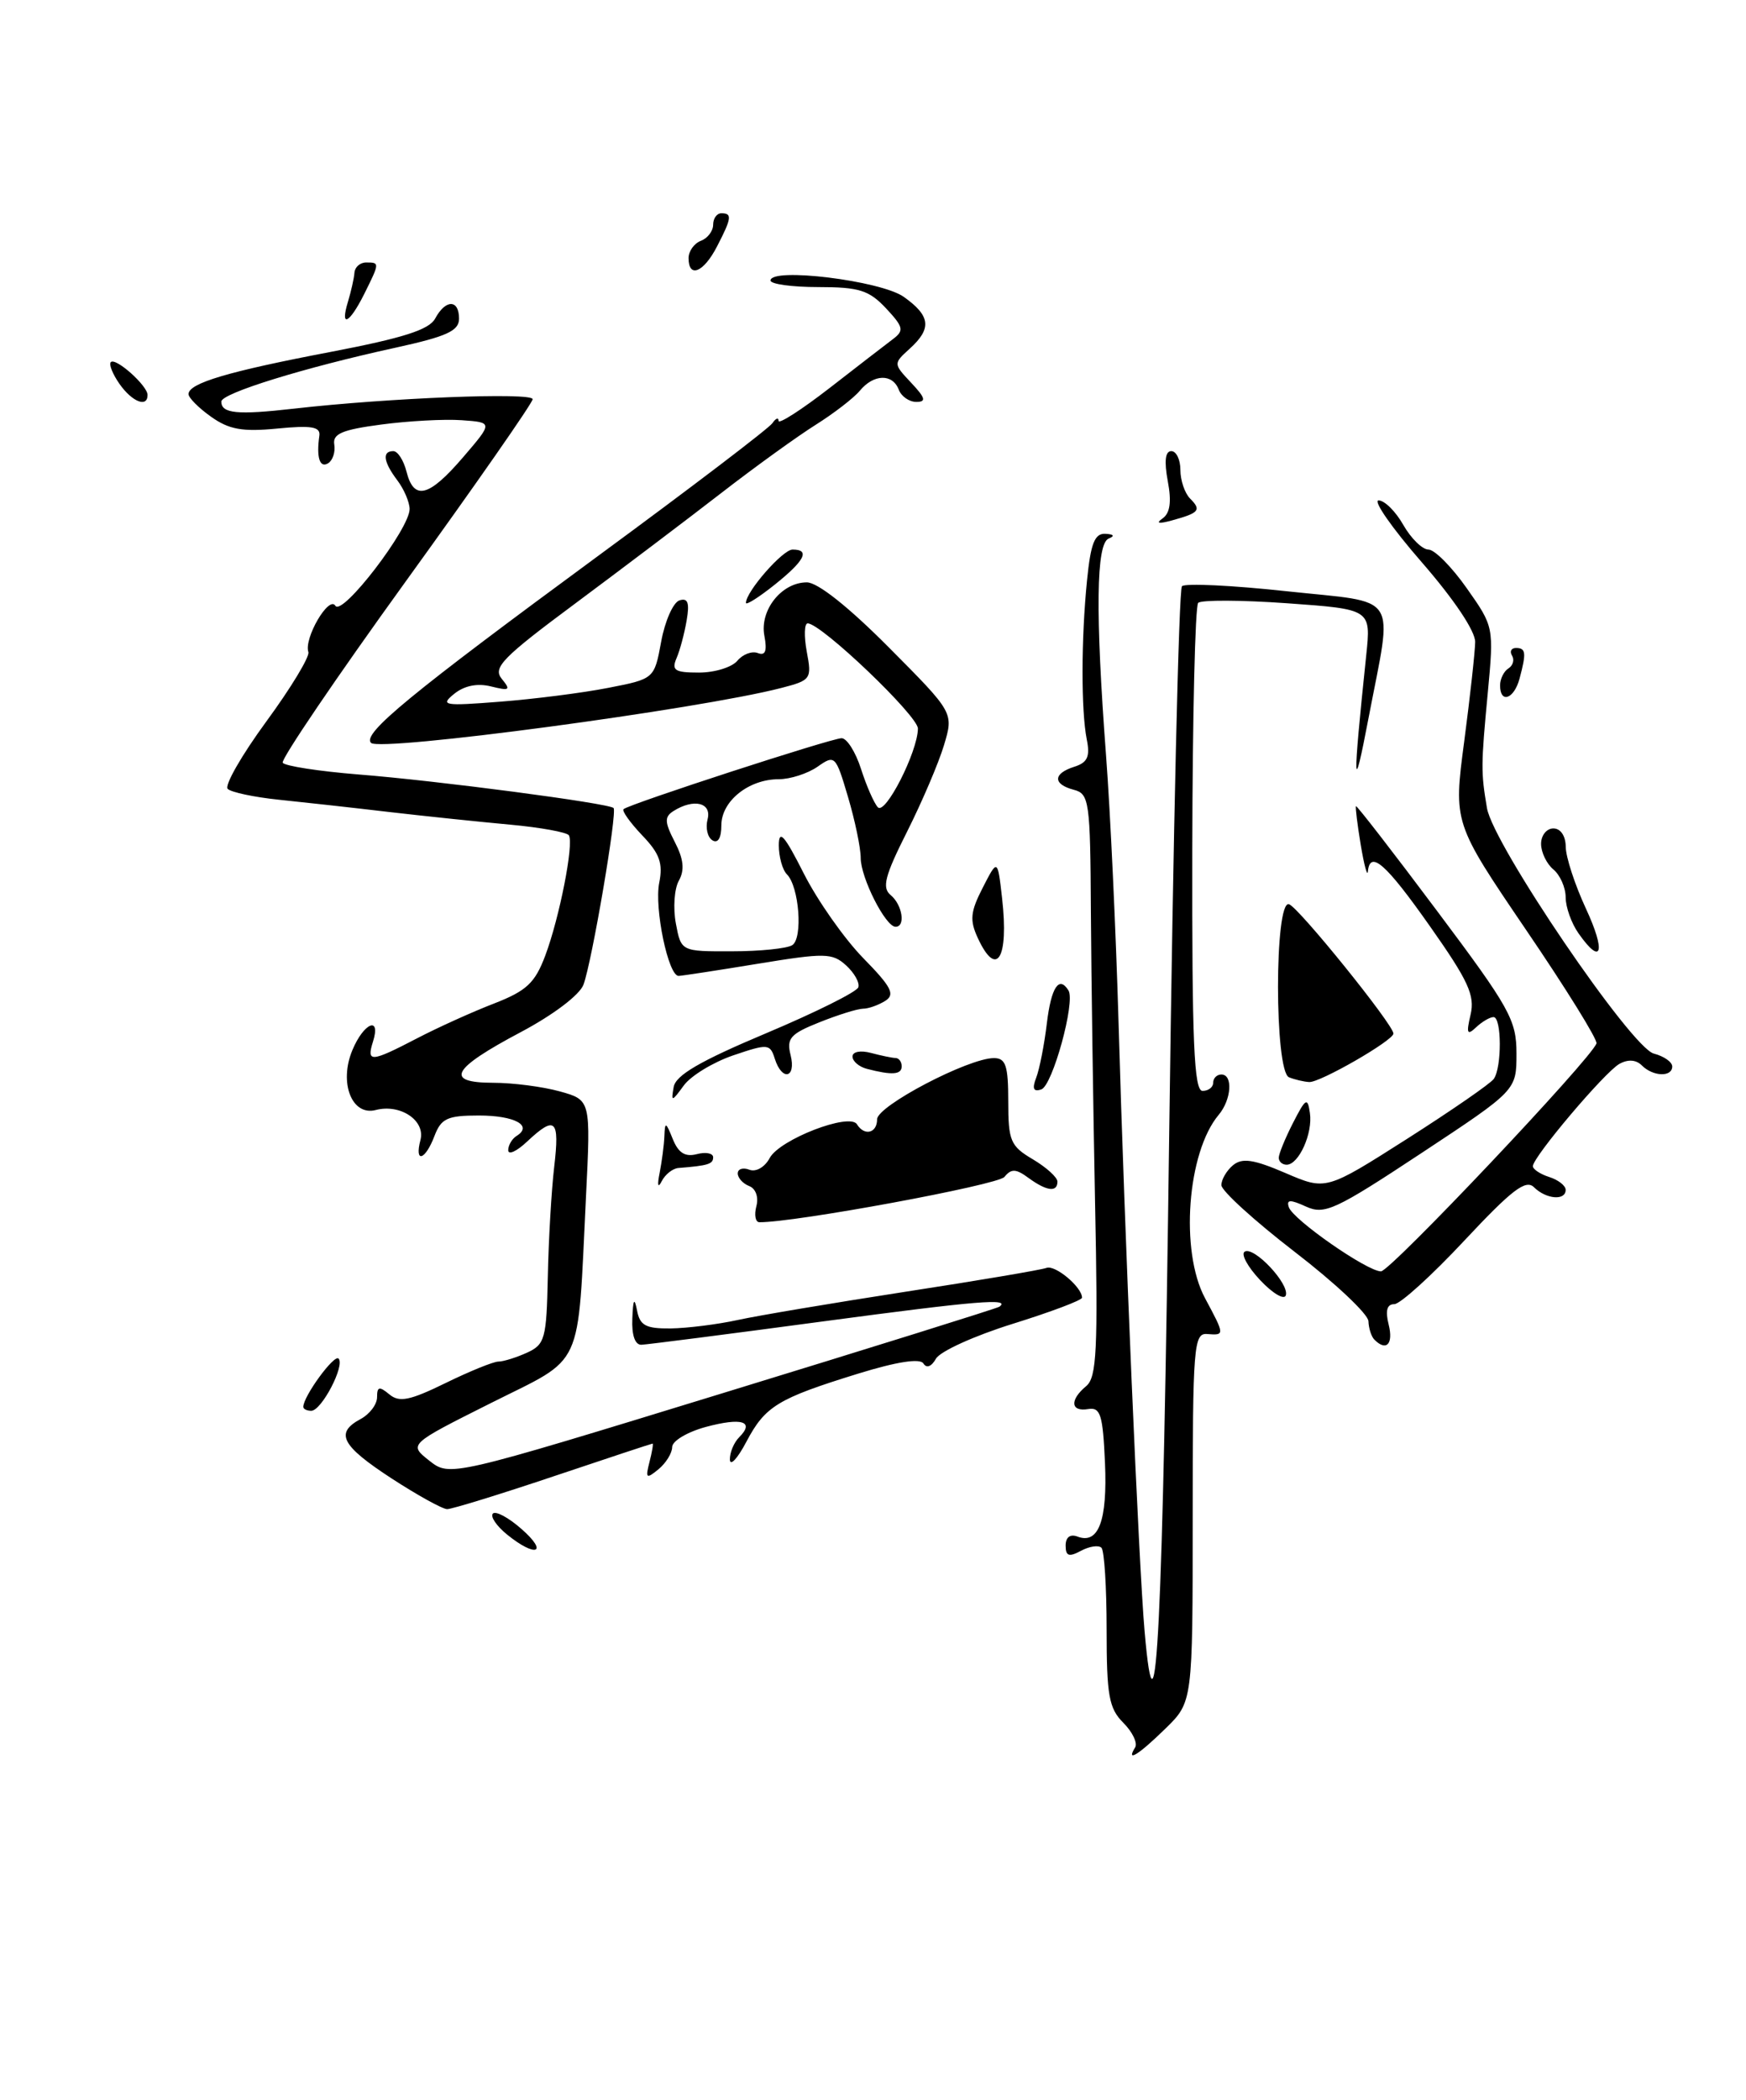 <?xml version="1.0" encoding="UTF-8" standalone="no"?>
<!DOCTYPE svg PUBLIC "-//W3C//DTD SVG 1.1//EN" "http://www.w3.org/Graphics/SVG/1.1/DTD/svg11.dtd" >
<svg xmlns="http://www.w3.org/2000/svg" xmlns:xlink="http://www.w3.org/1999/xlink" version="1.1" viewBox="0 0 213 256">
 <g >
 <path fill="currentColor"
d=" M 138.48 213.04 C 138.80 212.51 138.16 211.16 137.04 210.04 C 135.28 208.28 135.00 206.72 135.00 198.67 C 135.00 193.53 134.72 189.05 134.37 188.70 C 134.02 188.35 132.90 188.52 131.87 189.07 C 130.40 189.86 130.00 189.72 130.00 188.43 C 130.00 187.42 130.55 187.00 131.43 187.33 C 134.01 188.33 135.11 185.41 134.80 178.34 C 134.54 172.47 134.25 171.54 132.75 171.79 C 130.60 172.15 130.47 170.68 132.51 168.99 C 133.79 167.93 133.96 164.59 133.59 146.62 C 133.36 135.00 133.13 119.05 133.08 111.16 C 133.01 97.69 132.88 96.78 131.00 96.29 C 128.42 95.61 128.44 94.31 131.06 93.48 C 132.67 92.97 133.00 92.24 132.58 90.16 C 131.88 86.65 131.89 77.90 132.61 70.75 C 133.06 66.25 133.54 65.02 134.84 65.08 C 135.88 65.13 136.03 65.35 135.25 65.66 C 133.72 66.28 133.62 74.72 134.93 92.10 C 135.45 98.92 136.13 113.50 136.45 124.50 C 137.19 150.42 138.92 190.74 139.63 198.86 C 141.04 215.02 141.85 198.50 142.64 137.83 C 143.12 101.71 143.81 71.85 144.19 71.47 C 144.57 71.09 150.31 71.36 156.94 72.08 C 170.92 73.58 169.92 72.03 166.96 87.50 C 165.05 97.52 164.99 95.93 166.67 79.89 C 167.26 74.28 167.26 74.28 157.05 73.55 C 151.43 73.15 146.54 73.13 146.17 73.50 C 145.80 73.87 145.48 87.40 145.45 103.58 C 145.41 127.07 145.66 133.00 146.70 133.00 C 147.42 133.00 148.00 132.55 148.00 132.00 C 148.00 131.45 148.45 131.00 149.00 131.00 C 150.44 131.00 150.23 134.07 148.67 135.92 C 144.83 140.49 143.93 152.53 147.00 158.26 C 149.43 162.79 149.43 162.81 147.25 162.64 C 145.63 162.51 145.50 164.19 145.50 185.00 C 145.50 207.50 145.50 207.50 142.17 210.75 C 138.90 213.95 137.31 214.93 138.48 213.04 Z  M 61.86 187.09 C 60.56 186.03 59.79 184.89 60.13 184.53 C 60.48 184.18 62.06 185.03 63.63 186.42 C 66.96 189.34 65.38 189.94 61.86 187.09 Z  M 47.76 180.24 C 41.63 176.24 40.83 174.70 44.00 173.00 C 45.10 172.41 46.00 171.22 46.00 170.34 C 46.00 169.05 46.27 168.98 47.50 170.00 C 48.71 171.01 49.99 170.75 54.35 168.62 C 57.29 167.18 60.20 166.00 60.80 166.00 C 61.41 166.00 62.98 165.51 64.28 164.92 C 66.48 163.92 66.67 163.22 66.83 155.67 C 66.92 151.18 67.27 145.14 67.61 142.25 C 68.29 136.46 67.75 135.95 64.31 139.17 C 63.04 140.37 62.00 140.85 62.00 140.23 C 62.00 139.62 62.46 138.84 63.02 138.49 C 65.05 137.23 62.78 136.00 58.42 136.00 C 54.57 136.00 53.82 136.35 53.00 138.50 C 51.87 141.48 50.54 141.86 51.29 138.99 C 51.92 136.61 48.84 134.55 45.84 135.33 C 42.93 136.09 41.33 132.03 42.98 128.05 C 44.37 124.69 46.51 123.80 45.50 127.00 C 44.69 129.56 45.24 129.52 50.86 126.60 C 53.41 125.27 57.64 123.36 60.26 122.35 C 64.24 120.80 65.26 119.85 66.52 116.50 C 68.25 111.89 70.03 102.86 69.40 101.84 C 69.17 101.47 65.95 100.88 62.24 100.54 C 58.53 100.20 51.90 99.51 47.50 99.00 C 43.10 98.48 37.03 97.81 34.02 97.50 C 31.00 97.19 28.19 96.59 27.78 96.18 C 27.36 95.76 29.48 92.07 32.49 87.96 C 35.50 83.86 37.80 80.05 37.62 79.50 C 37.05 77.83 40.12 72.57 40.91 73.85 C 41.74 75.20 50.02 64.41 49.97 62.04 C 49.95 61.19 49.28 59.63 48.47 58.56 C 46.77 56.31 46.59 55.00 47.98 55.00 C 48.52 55.00 49.24 56.12 49.59 57.50 C 50.49 61.07 52.32 60.61 56.49 55.75 C 60.14 51.50 60.14 51.50 56.32 51.23 C 54.22 51.08 49.80 51.32 46.50 51.76 C 41.73 52.39 40.56 52.89 40.78 54.20 C 40.93 55.11 40.59 56.13 40.03 56.48 C 39.01 57.11 38.58 55.78 38.96 53.12 C 39.11 52.03 38.00 51.84 33.82 52.25 C 29.58 52.66 27.94 52.37 25.75 50.81 C 24.24 49.74 23.00 48.50 23.00 48.05 C 23.00 46.72 27.82 45.29 40.31 42.91 C 49.19 41.21 52.36 40.20 53.09 38.83 C 54.36 36.47 56.00 36.48 56.00 38.85 C 56.00 40.34 54.51 41.02 48.25 42.39 C 37.07 44.83 27.00 47.95 27.00 48.96 C 27.00 50.42 28.94 50.61 35.87 49.82 C 47.45 48.50 65.00 47.81 64.98 48.67 C 64.97 49.13 58.00 59.12 49.50 70.88 C 41.00 82.64 34.25 92.59 34.49 92.99 C 34.74 93.39 38.90 94.03 43.72 94.42 C 53.39 95.18 74.26 97.93 74.85 98.51 C 75.33 98.99 72.22 117.24 71.18 120.05 C 70.71 121.30 67.49 123.74 63.50 125.85 C 55.08 130.31 54.17 132.00 60.17 132.01 C 62.55 132.01 66.20 132.48 68.29 133.06 C 72.07 134.11 72.07 134.11 71.49 145.81 C 70.42 167.41 71.40 165.28 59.86 171.07 C 49.85 176.09 49.85 176.09 52.37 178.08 C 54.89 180.06 54.89 180.06 88.20 169.84 C 106.51 164.23 121.69 159.49 121.92 159.31 C 123.33 158.25 119.27 158.58 100.50 161.09 C 88.95 162.64 78.94 163.92 78.25 163.95 C 77.47 163.98 77.05 162.78 77.14 160.75 C 77.23 158.40 77.39 158.12 77.71 159.75 C 78.06 161.61 78.78 161.99 81.82 161.96 C 83.84 161.93 87.53 161.47 90.00 160.93 C 92.47 160.39 101.70 158.84 110.50 157.48 C 119.30 156.13 127.02 154.82 127.66 154.58 C 128.72 154.17 132.00 156.92 132.00 158.21 C 132.00 158.52 128.19 159.95 123.54 161.40 C 118.88 162.85 114.67 164.76 114.18 165.65 C 113.63 166.62 113.03 166.85 112.65 166.23 C 112.24 165.58 109.42 166.01 104.69 167.47 C 94.88 170.50 93.35 171.43 91.05 175.78 C 89.97 177.83 89.07 178.80 89.04 177.95 C 89.02 177.10 89.53 175.87 90.18 175.22 C 92.11 173.29 90.48 172.79 86.10 173.97 C 83.85 174.58 82.00 175.68 82.00 176.42 C 82.00 177.15 81.25 178.37 80.33 179.13 C 78.84 180.35 78.72 180.25 79.23 178.25 C 79.55 177.01 79.72 176.00 79.61 176.00 C 79.50 176.00 74.05 177.80 67.50 180.00 C 60.95 182.20 55.12 183.99 54.55 183.99 C 53.97 183.98 50.92 182.29 47.76 180.24 Z  M 37.00 171.52 C 37.00 170.24 40.76 165.09 41.30 165.63 C 42.12 166.45 39.23 172.00 37.97 172.00 C 37.44 172.00 37.00 171.79 37.00 171.52 Z  M 167.67 163.33 C 167.30 162.97 166.97 161.95 166.94 161.08 C 166.91 160.21 162.86 156.40 157.94 152.62 C 153.02 148.83 149.00 145.17 149.00 144.49 C 149.00 143.80 149.64 142.71 150.42 142.06 C 151.54 141.14 152.92 141.34 156.81 143.01 C 161.76 145.14 161.76 145.14 171.63 138.86 C 177.06 135.40 181.83 132.11 182.23 131.54 C 183.23 130.13 183.20 124.00 182.20 124.00 C 181.76 124.00 180.80 124.56 180.07 125.25 C 178.98 126.28 178.86 126.00 179.40 123.70 C 179.95 121.36 179.13 119.58 174.46 112.95 C 169.07 105.29 167.14 103.59 166.87 106.25 C 166.81 106.94 166.41 105.47 166.00 103.00 C 165.59 100.53 165.33 98.41 165.42 98.29 C 165.51 98.17 169.96 103.91 175.29 111.03 C 184.19 122.90 185.00 124.35 185.00 128.45 C 185.00 132.93 185.00 132.93 173.41 140.58 C 162.88 147.53 161.59 148.13 159.32 147.10 C 157.39 146.22 156.91 146.24 157.23 147.18 C 157.73 148.70 166.78 155.00 168.47 155.00 C 169.61 155.00 194.14 129.07 194.76 127.21 C 194.91 126.76 191.05 120.53 186.17 113.37 C 177.31 100.33 177.31 100.33 178.62 90.42 C 179.34 84.96 179.94 79.50 179.96 78.28 C 179.99 76.95 177.38 73.07 173.43 68.53 C 169.82 64.39 167.46 61.00 168.18 61.01 C 168.91 61.01 170.27 62.36 171.20 64.01 C 172.14 65.65 173.52 67.00 174.26 67.00 C 175.01 67.00 177.11 69.12 178.93 71.71 C 182.24 76.40 182.25 76.45 181.50 84.46 C 180.66 93.33 180.66 94.15 181.40 98.52 C 182.15 102.97 198.98 127.72 201.75 128.45 C 202.99 128.77 204.00 129.48 204.00 130.02 C 204.00 131.34 201.66 131.26 200.30 129.90 C 199.59 129.19 198.61 129.12 197.55 129.71 C 195.75 130.72 187.00 141.06 187.00 142.18 C 187.00 142.55 187.90 143.15 189.00 143.50 C 190.10 143.85 191.00 144.55 191.00 145.07 C 191.00 146.41 188.62 146.21 187.14 144.75 C 186.14 143.75 184.45 145.04 178.64 151.25 C 174.66 155.51 170.81 159.00 170.09 159.00 C 169.20 159.00 168.98 159.79 169.41 161.50 C 170.00 163.87 169.12 164.79 167.67 163.33 Z  M 153.73 156.07 C 152.21 154.46 151.36 152.90 151.84 152.60 C 152.97 151.90 157.32 156.53 156.86 157.93 C 156.66 158.52 155.25 157.69 153.73 156.07 Z  M 92.27 147.06 C 92.57 145.95 92.19 144.90 91.39 144.60 C 90.63 144.30 90.00 143.61 90.00 143.06 C 90.00 142.51 90.64 142.31 91.42 142.61 C 92.23 142.92 93.31 142.29 93.90 141.18 C 95.11 138.92 103.65 135.62 104.54 137.07 C 105.45 138.54 107.00 138.16 107.00 136.46 C 107.00 134.83 118.14 129.00 121.25 129.00 C 122.70 129.00 123.00 129.92 123.00 134.28 C 123.00 139.10 123.27 139.73 126.00 141.34 C 127.65 142.32 129.00 143.54 129.00 144.06 C 129.00 145.39 127.69 145.23 125.47 143.61 C 123.94 142.48 123.37 142.46 122.53 143.49 C 121.73 144.47 96.90 149.06 92.63 149.01 C 92.16 149.00 91.99 148.13 92.27 147.06 Z  M 80.47 143.00 C 80.74 141.62 81.01 139.60 81.05 138.50 C 81.12 136.72 81.23 136.77 82.07 138.86 C 82.76 140.57 83.58 141.08 85.01 140.71 C 86.10 140.42 87.00 140.60 87.00 141.09 C 87.00 141.92 86.40 142.11 82.75 142.40 C 82.06 142.46 81.15 143.18 80.73 144.00 C 80.26 144.92 80.16 144.53 80.47 143.00 Z  M 156.00 141.15 C 156.00 140.69 156.78 138.78 157.74 136.90 C 159.29 133.87 159.52 133.74 159.80 135.70 C 160.17 138.17 158.44 142.00 156.96 142.00 C 156.43 142.00 156.00 141.62 156.00 141.15 Z  M 82.18 132.54 C 82.42 131.09 85.40 129.36 93.44 125.98 C 99.45 123.45 104.52 120.93 104.71 120.37 C 104.90 119.81 104.22 118.61 103.21 117.69 C 101.53 116.17 100.63 116.16 92.44 117.50 C 87.52 118.31 83.18 118.97 82.79 118.98 C 81.53 119.01 79.80 110.73 80.42 107.63 C 80.90 105.25 80.47 104.05 78.33 101.83 C 76.86 100.28 75.84 98.85 76.07 98.65 C 76.80 98.01 101.44 90.00 102.67 90.00 C 103.32 90.00 104.38 91.69 105.04 93.75 C 105.70 95.81 106.62 97.91 107.09 98.42 C 108.00 99.41 111.94 91.68 111.98 88.83 C 112.00 87.28 100.18 76.00 98.53 76.00 C 98.12 76.00 98.07 77.55 98.42 79.45 C 99.05 82.78 98.94 82.94 95.29 83.88 C 85.28 86.47 46.34 91.68 45.26 90.57 C 44.16 89.45 49.97 84.67 73.00 67.75 C 84.28 59.47 93.83 52.20 94.23 51.59 C 94.64 50.99 94.98 50.86 94.98 51.31 C 94.99 51.75 97.79 49.95 101.20 47.31 C 104.61 44.66 108.10 41.97 108.95 41.33 C 110.32 40.30 110.21 39.86 108.08 37.58 C 106.01 35.38 104.80 35.00 99.83 35.00 C 96.62 35.00 94.00 34.64 94.00 34.20 C 94.00 32.56 107.44 34.21 110.25 36.19 C 113.52 38.51 113.70 40.05 110.98 42.51 C 108.97 44.34 108.97 44.34 111.16 46.67 C 112.90 48.52 113.03 49.00 111.78 49.00 C 110.92 49.00 109.95 48.33 109.64 47.50 C 108.88 45.53 106.58 45.59 104.89 47.64 C 104.14 48.54 101.72 50.40 99.51 51.79 C 97.31 53.17 92.12 56.91 88.00 60.10 C 83.88 63.29 75.87 69.34 70.21 73.55 C 61.29 80.17 60.09 81.40 61.21 82.76 C 62.34 84.14 62.18 84.25 59.91 83.69 C 58.24 83.27 56.65 83.59 55.41 84.59 C 53.66 86.01 54.12 86.09 61.00 85.55 C 65.12 85.23 71.05 84.48 74.16 83.87 C 79.82 82.77 79.82 82.77 80.66 78.22 C 81.12 75.71 82.12 73.46 82.88 73.20 C 83.91 72.86 84.14 73.48 83.77 75.62 C 83.50 77.21 82.95 79.29 82.53 80.25 C 81.90 81.73 82.33 82.00 85.27 82.00 C 87.19 82.00 89.29 81.35 89.95 80.56 C 90.61 79.77 91.73 79.34 92.45 79.62 C 93.37 79.97 93.60 79.38 93.25 77.52 C 92.65 74.40 95.35 71.00 98.43 71.00 C 99.75 71.00 103.53 74.00 108.45 78.95 C 116.35 86.89 116.35 86.89 115.16 90.85 C 114.51 93.02 112.48 97.77 110.65 101.41 C 107.93 106.81 107.57 108.23 108.66 109.13 C 110.09 110.32 110.50 113.00 109.25 112.99 C 108.02 112.98 105.00 107.01 105.00 104.60 C 105.00 103.37 104.30 100.02 103.45 97.16 C 101.95 92.09 101.85 91.99 99.73 93.48 C 98.53 94.31 96.41 95.00 95.00 95.00 C 91.33 95.00 88.00 97.67 88.00 100.62 C 88.00 102.16 87.59 102.86 86.91 102.45 C 86.31 102.08 86.05 100.93 86.32 99.89 C 86.85 97.85 84.63 97.32 82.16 98.88 C 81.04 99.59 81.07 100.23 82.32 102.65 C 83.40 104.74 83.54 106.07 82.82 107.36 C 82.26 108.35 82.10 110.70 82.45 112.58 C 83.09 116.00 83.09 116.00 89.30 115.98 C 92.71 115.98 96.02 115.64 96.65 115.23 C 97.97 114.39 97.49 108.09 96.00 106.60 C 95.45 106.05 95.01 104.45 95.01 103.05 C 95.02 101.06 95.70 101.83 98.06 106.50 C 99.73 109.80 102.99 114.43 105.29 116.79 C 108.75 120.32 109.23 121.24 108.00 122.02 C 107.17 122.54 105.95 122.98 105.27 122.98 C 104.59 122.99 102.20 123.74 99.95 124.64 C 96.41 126.05 95.93 126.60 96.45 128.64 C 97.15 131.45 95.40 131.85 94.52 129.08 C 93.94 127.25 93.69 127.23 89.44 128.67 C 86.99 129.51 84.27 131.16 83.41 132.35 C 81.95 134.35 81.86 134.36 82.18 132.54 Z  M 126.41 131.39 C 126.81 130.35 127.40 127.36 127.71 124.75 C 128.24 120.36 129.20 118.90 130.35 120.76 C 131.21 122.15 128.40 132.37 127.03 132.82 C 126.07 133.14 125.89 132.73 126.41 131.39 Z  M 157.25 131.34 C 155.46 130.62 155.46 109.66 157.25 110.24 C 158.43 110.62 169.98 124.92 169.99 126.01 C 170.00 126.84 161.02 132.01 159.71 131.92 C 159.04 131.88 157.94 131.62 157.25 131.34 Z  M 105.75 130.31 C 104.79 130.06 104.00 129.38 104.00 128.81 C 104.00 128.22 104.97 128.03 106.25 128.37 C 107.49 128.70 108.84 128.98 109.25 128.99 C 109.66 128.99 110.00 129.45 110.00 130.00 C 110.00 131.03 108.82 131.11 105.75 130.31 Z  M 119.29 114.37 C 118.28 112.19 118.37 111.18 119.89 108.22 C 121.70 104.69 121.70 104.69 122.25 109.53 C 123.08 116.88 121.58 119.32 119.29 114.37 Z  M 192.56 113.78 C 191.70 112.56 191.00 110.59 191.00 109.40 C 191.00 108.21 190.32 106.68 189.50 106.00 C 188.68 105.32 188.00 103.91 188.00 102.88 C 188.00 101.84 188.68 101.00 189.50 101.00 C 190.39 101.00 191.00 101.92 191.01 103.25 C 191.02 104.49 192.12 107.86 193.46 110.75 C 195.94 116.07 195.41 117.85 192.56 113.78 Z  M 183.00 83.56 C 183.00 82.77 183.46 81.84 184.02 81.49 C 184.58 81.14 184.77 80.44 184.46 79.93 C 184.14 79.42 184.36 79.00 184.94 79.00 C 186.15 79.00 186.22 79.59 185.37 82.75 C 184.70 85.24 183.00 85.82 183.00 83.56 Z  M 91.00 73.50 C 91.00 72.13 95.49 67.00 96.69 67.00 C 98.87 67.00 98.18 68.35 94.50 71.29 C 92.57 72.83 91.00 73.82 91.00 73.50 Z  M 141.82 63.21 C 142.74 62.57 142.94 61.19 142.46 58.65 C 142.01 56.23 142.15 55.00 142.89 55.00 C 143.50 55.00 144.00 56.03 144.00 57.30 C 144.00 58.56 144.53 60.13 145.18 60.78 C 146.59 62.19 146.31 62.53 143.00 63.44 C 141.36 63.89 140.95 63.82 141.82 63.21 Z  M 14.58 46.81 C 13.74 45.61 13.26 44.41 13.52 44.15 C 14.11 43.55 18.00 47.02 18.00 48.15 C 18.00 49.74 16.12 49.00 14.58 46.81 Z  M 42.46 36.75 C 42.83 35.51 43.19 33.94 43.24 33.25 C 43.29 32.56 43.93 32.00 44.67 32.00 C 46.33 32.00 46.33 32.03 44.43 35.85 C 42.60 39.50 41.45 40.03 42.46 36.75 Z  M 84.00 31.47 C 84.00 30.63 84.67 29.68 85.50 29.36 C 86.33 29.05 87.00 28.16 87.00 27.39 C 87.00 26.63 87.45 26.00 88.00 26.00 C 89.34 26.00 89.27 26.58 87.47 30.05 C 85.84 33.22 84.00 33.97 84.00 31.47 Z "/>
</g>
</svg>